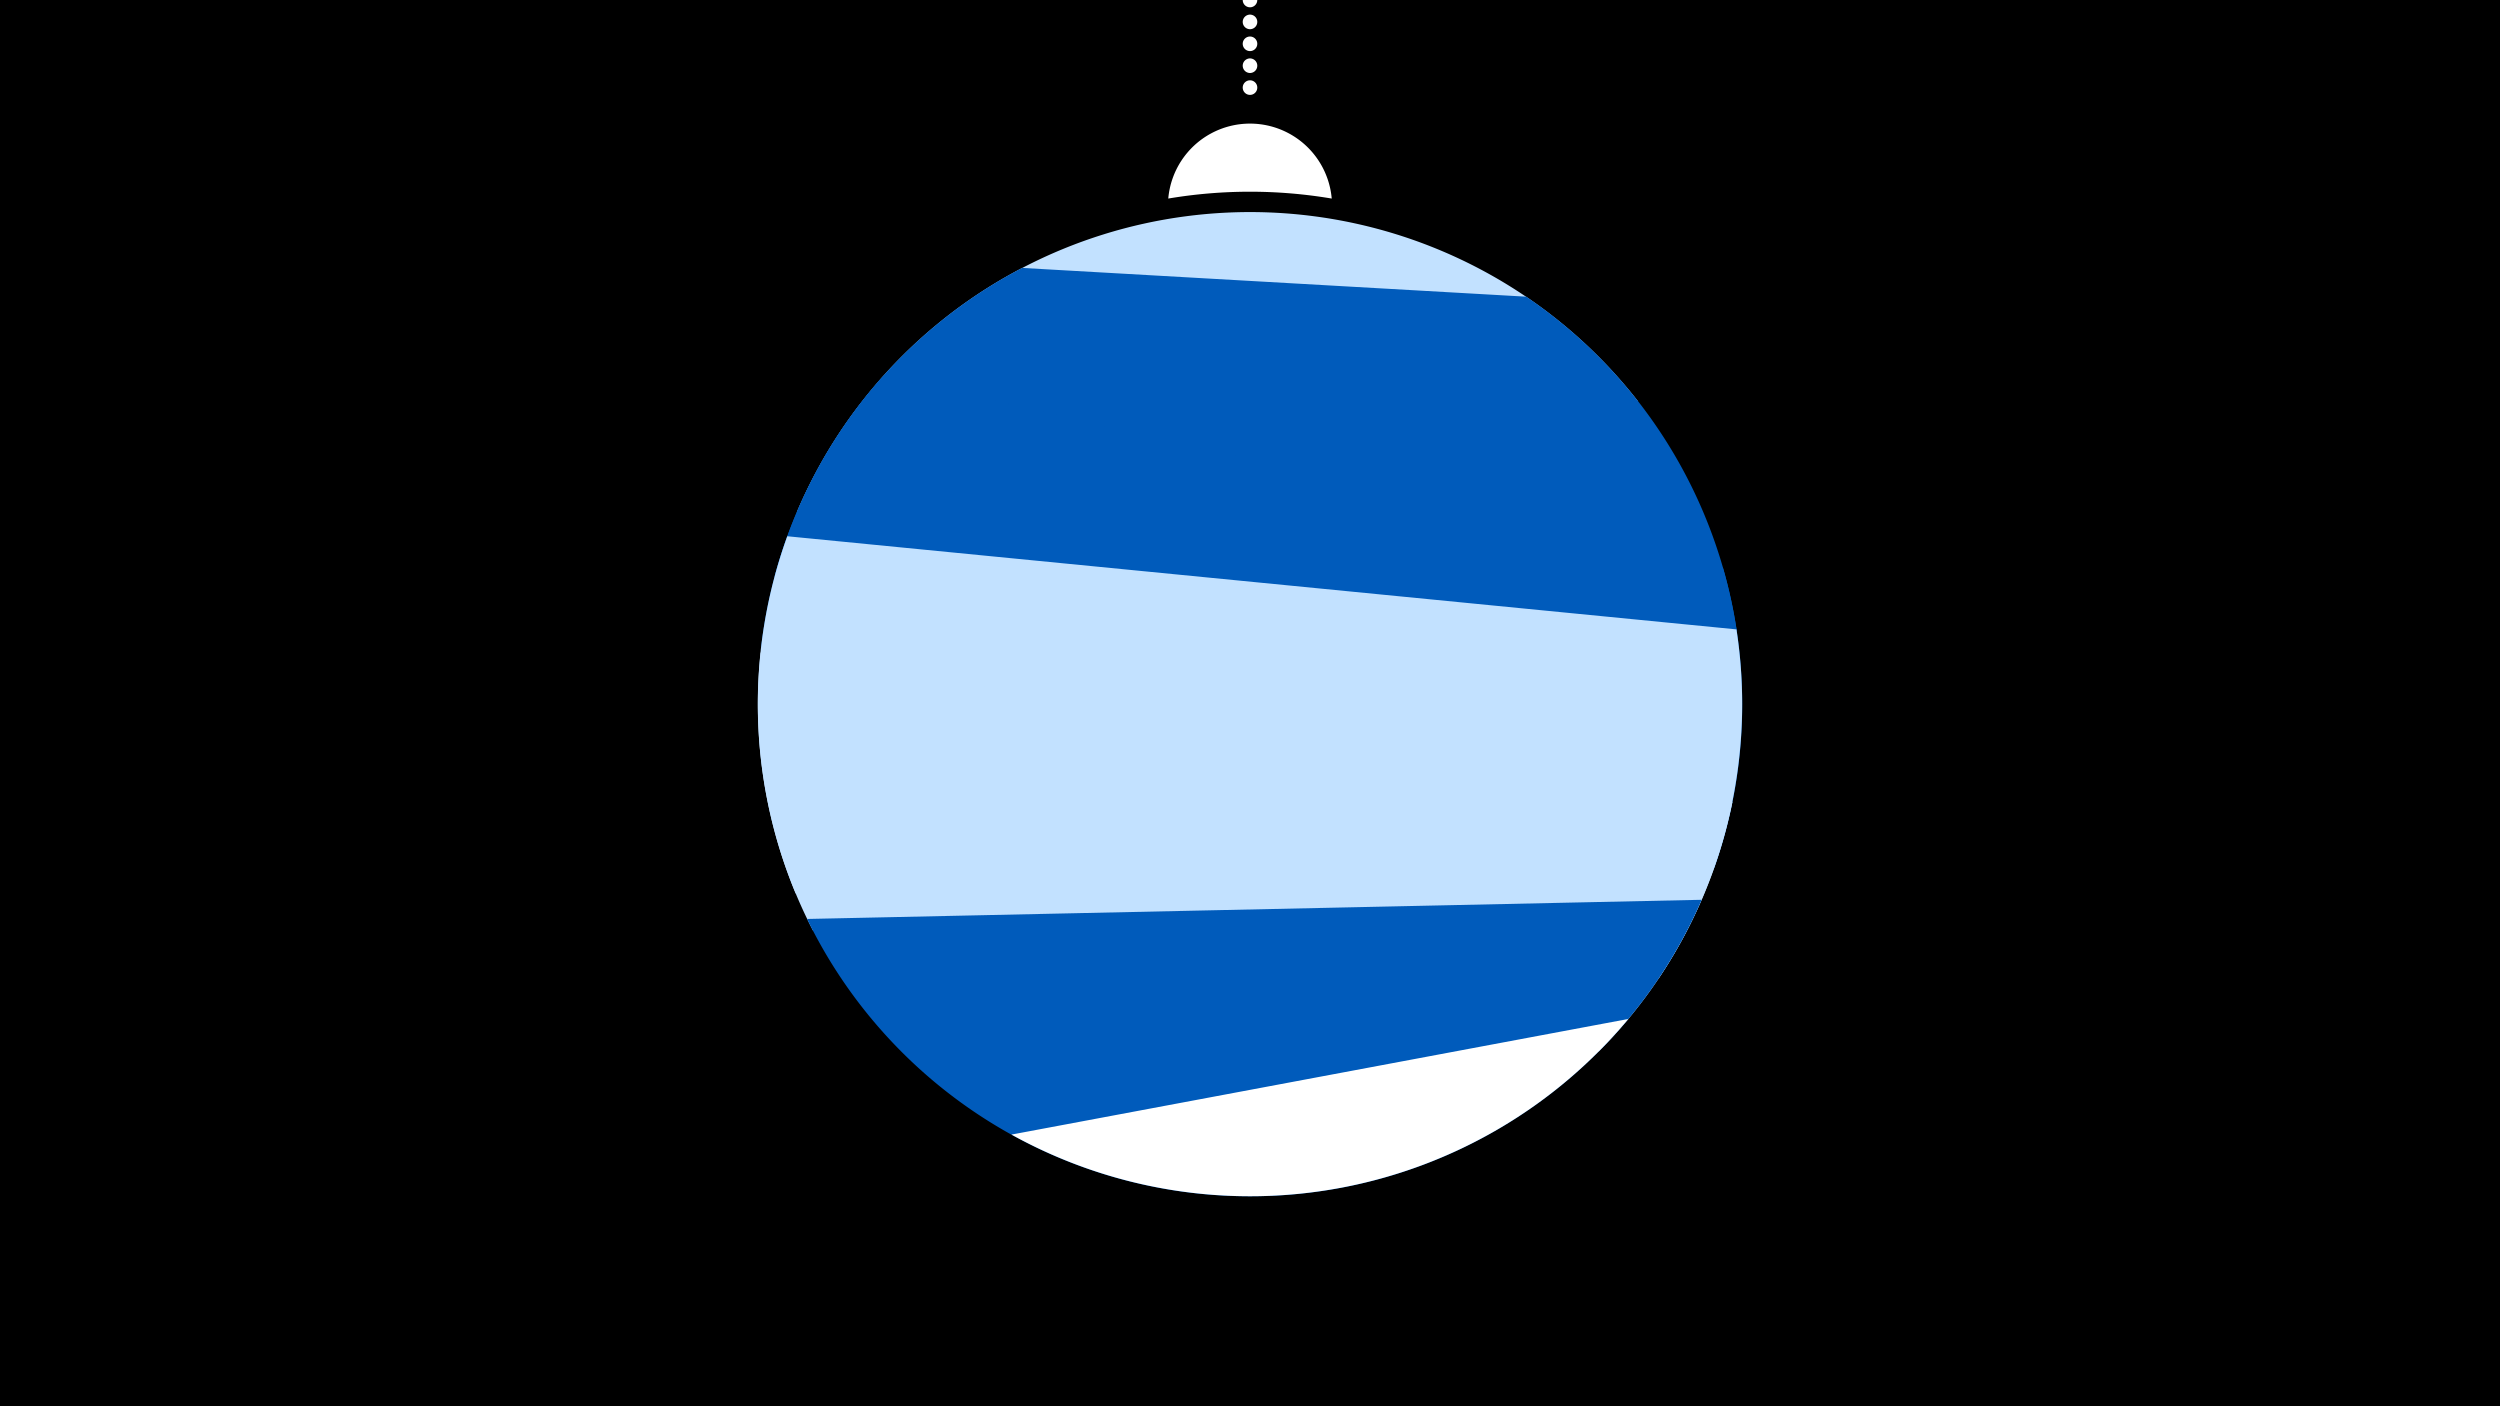 <svg width="1200" height="675" viewBox="-500 -500 1200 675" xmlns="http://www.w3.org/2000/svg"><path d="M-500-500h1200v675h-1200z" fill="#000"/><path d="M139.228,-404.694A 39.375 39.375 0 0 0 60.772 -404.694A 236 236 0 0 1 139.228 -404.694" fill="#fff"/><path d="M100,-500V-447.469" stroke="#fff" stroke-linecap="round" stroke-dasharray="0.01 10.5" stroke-width="7"/><path d="M-117.5-254.2l403.8-53.1a236.3 236.3 0 0 0-403.8 53.1" fill="#c2e1ff" /><path d="M-128.2-223.3l461.9 26.4a236.3 236.3 0 0 0-101.1-160.7l0 0-242-13.8a236.3 236.3 0 0 0-118.8 148.1" fill="#005bbb" /><path d="M-134.8-188.2l457.6 104.9a236.3 236.3 0 0 0 4.2-144.2l0 0-402.8-92.3a236.3 236.3 0 0 0-59 131.6" fill="#005bbb" /><path d="M-118.1-71.2l414.4 40.6a236.3 236.3 0 0 0 37.2-167.3l0 0-455.6-44.7a236.3 236.3 0 0 0 4 171.4" fill="#c2e1ff" /><path d="M-109.8-53.4l377.3 58a236.3 236.3 0 0 0 64.1-119.7l0 0-466.5-71.7a236.3 236.3 0 0 0 25.1 133.4" fill="#c2e1ff" /><path d="M-112.6-58.9l429.4-9.2a236.3 236.3 0 0 1-429.4 9.2" fill="#005bbb" /><path d="M-14.5 44.6l296.1-55.5a236.3 236.3 0 0 1-296.1 55.5" fill="#fff" /></svg>